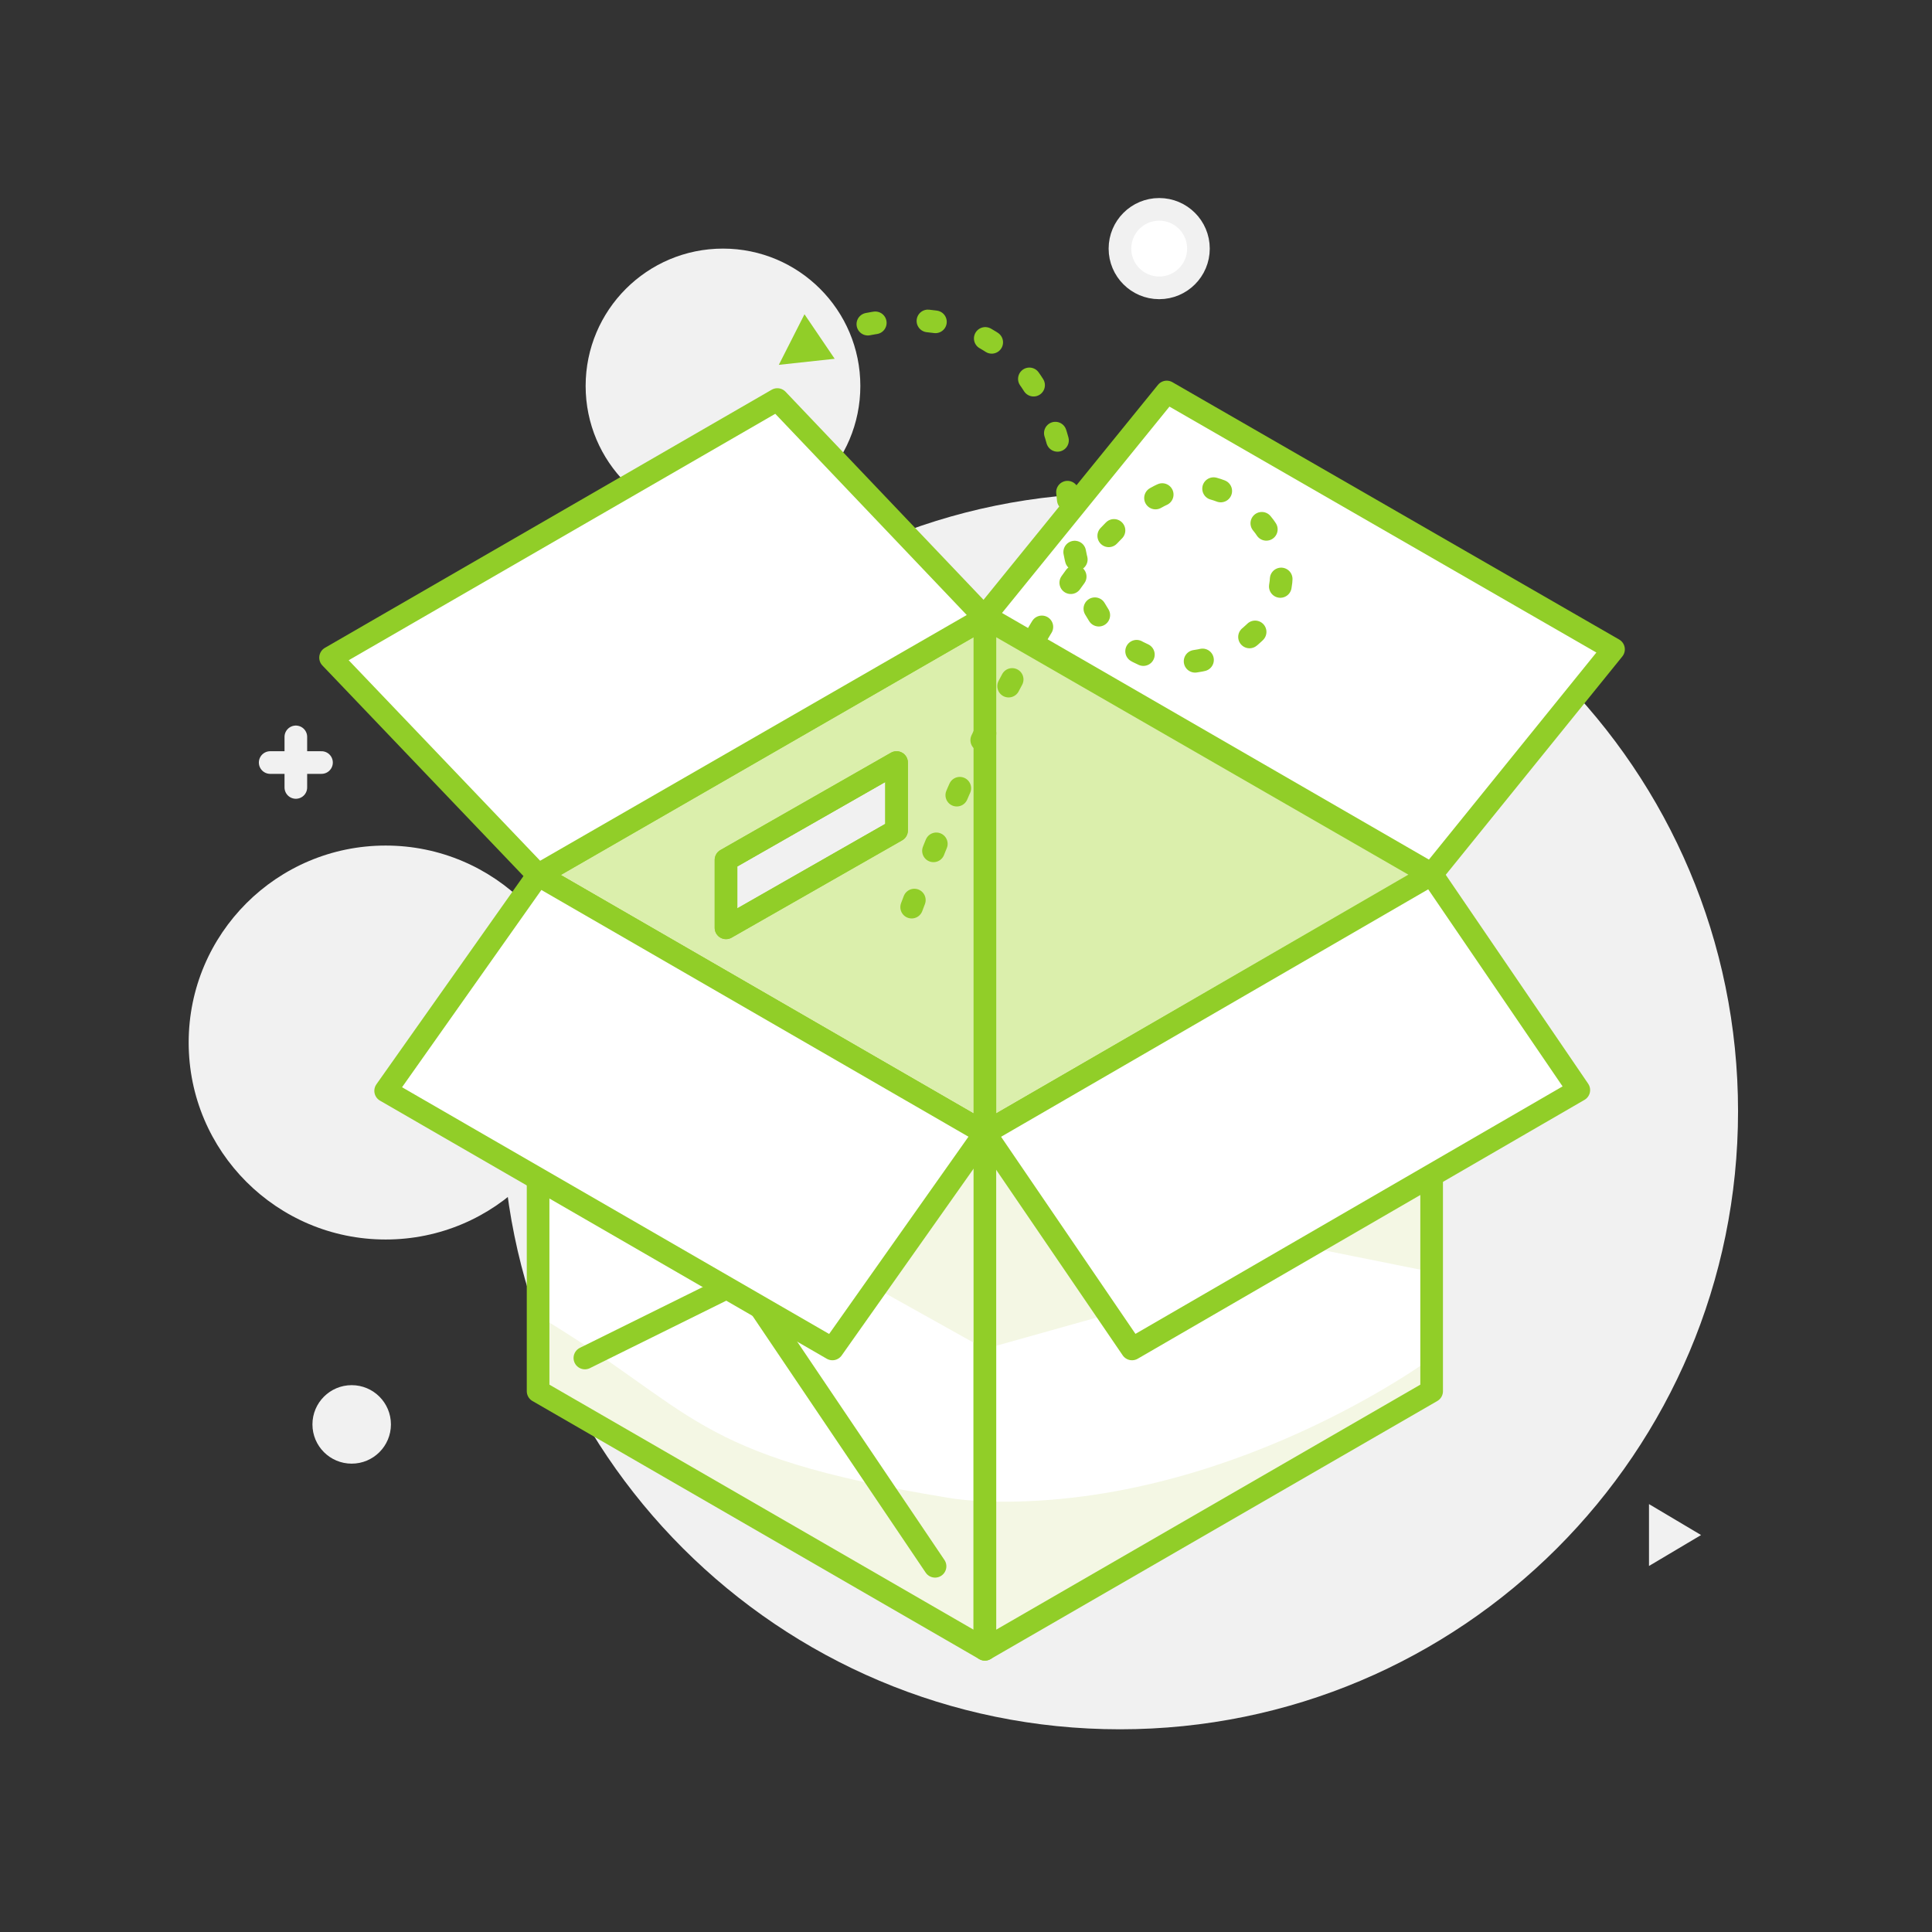 <svg width="256" height="256" viewBox="0 0 256 256" fill="none" xmlns="http://www.w3.org/2000/svg">
<rect x="0" y="0" width="256" height="256" fill="#333333" stroke="none"/>
<path d="M218.5 199.3L225.4 203.4L218.5 207.5V199.3Z" fill="#F1F1F1"/>
<path d="M148.4 229.141C193.632 229.141 230.3 192.474 230.3 147.241C230.3 102.009 193.632 65.341 148.4 65.341C103.168 65.341 66.5 102.009 66.5 147.241C66.5 192.474 103.168 229.141 148.4 229.141Z" fill="#F1F1F1"/>
<path d="M95.8 69.341C105.851 69.341 114 61.193 114 51.142C114 41.09 105.851 32.941 95.8 32.941C85.748 32.941 77.6 41.09 77.6 51.142C77.6 61.193 85.748 69.341 95.8 69.341Z" fill="#F1F1F1"/>
<path d="M51.1 164.241C65.515 164.241 77.2 152.556 77.2 138.141C77.2 123.727 65.515 112.041 51.1 112.041C36.685 112.041 25 123.727 25 138.141C25 152.556 36.685 164.241 51.1 164.241Z" fill="#F1F1F1"/>
<path d="M130.501 150.141V218.541L71.301 184.341V115.941L130.501 150.141Z" fill="white"/>
<path d="M189.7 115.941V184.341L130.5 218.541V150.141L189.7 115.941Z" fill="white"/>
<path d="M189.701 179.941V184.241L130.501 218.441L71.301 184.241V174.341C92.401 186.941 91.301 192.841 125.501 198.441C127.201 198.741 128.801 198.841 130.401 198.941C162.601 200.041 189.701 179.941 189.701 179.941Z" fill="#F4F7E4"/>
<path d="M189.7 115.941L130.5 150.141V81.841L189.7 115.941Z" fill="#DBEFAC" stroke="#91CE28" stroke-width="3" stroke-miterlimit="10" stroke-linejoin="round"/>
<path d="M154.6 51.941L213.8 86.041L189.7 115.841L130.5 81.641L154.6 51.941Z" fill="white" stroke="#91CE28" stroke-width="3" stroke-miterlimit="10" stroke-linejoin="round"/>
<path d="M71.301 115.941L130.501 150.141V81.841L71.301 115.941ZM118.801 110.041L96.201 122.941V113.941L118.801 101.041V110.041Z" fill="#DBEFAC" stroke="#91CE28" stroke-width="3" stroke-miterlimit="10" stroke-linejoin="round"/>
<path d="M173.301 165.241L189.701 168.541V155.741L173.301 165.241Z" fill="#F4F7E4"/>
<path d="M103.001 52.941L43.801 87.141L71.301 115.941L130.501 81.841L103.001 52.941Z" fill="white" stroke="#91CE28" stroke-width="3" stroke-miterlimit="10" stroke-linejoin="round"/>
<path d="M189.7 115.941V184.341L130.5 218.541V150.141L189.7 115.941Z" stroke="#91CE28" stroke-width="3" stroke-miterlimit="10" stroke-linejoin="round"/>
<path d="M100.699 173.141L123.899 207.541" stroke="#91CE28" stroke-width="3" stroke-miterlimit="10" stroke-linecap="round" stroke-linejoin="round"/>
<path d="M96.3 170.641L77.5 179.941" stroke="#91CE28" stroke-width="3" stroke-miterlimit="10" stroke-linecap="round" stroke-linejoin="round"/>
<path d="M146.9 174.141L130.5 178.741L116 170.641L130.5 150.141L146.9 174.141Z" fill="#F4F7E4"/>
<path d="M209.2 144.441L150 178.741L130.5 150.141L189.7 115.841L209.2 144.441Z" fill="white" stroke="#91CE28" stroke-width="3" stroke-miterlimit="10" stroke-linejoin="round"/>
<path d="M130.501 150.141V218.541L71.301 184.341V115.941L130.501 150.141Z" stroke="#91CE28" stroke-width="3" stroke-miterlimit="10" stroke-linejoin="round"/>
<path d="M110.3 178.741L51.1 144.541L71.3 115.941L130.5 150.141L110.3 178.741Z" fill="white" stroke="#91CE28" stroke-width="3" stroke-miterlimit="10" stroke-linejoin="round"/>
<path d="M130.5 81.841V81.641" stroke="#91CE28" stroke-width="3" stroke-miterlimit="10" stroke-linejoin="round"/>
<path d="M118.799 101.041V110.041L96.199 122.941V113.941L118.799 101.041Z" stroke="#91CE28" stroke-width="3" stroke-miterlimit="10" stroke-linejoin="round"/>
<path d="M46.6 193.941C49.472 193.941 51.8 191.613 51.8 188.741C51.8 185.87 49.472 183.541 46.6 183.541C43.728 183.541 41.4 185.87 41.4 188.741C41.4 191.613 43.728 193.941 46.6 193.941Z" fill="#F1F1F1"/>
<path d="M153.6 38.142C156.472 38.142 158.8 35.813 158.8 32.941C158.8 30.07 156.472 27.741 153.6 27.741C150.729 27.741 148.4 30.07 148.4 32.941C148.4 35.813 150.729 38.142 153.6 38.142Z" fill="white" stroke="#F1F1F1" stroke-width="3" stroke-miterlimit="10"/>
<path d="M39.201 97.641V104.341" stroke="#F1F1F1" stroke-width="3" stroke-miterlimit="10" stroke-linecap="round"/>
<path d="M42.601 101.041H35.801" stroke="#F1F1F1" stroke-width="3" stroke-miterlimit="10" stroke-linecap="round"/>
<path d="M120.8 120.2C127.2 103 148.9 49.8 166.3 68.3C181.1 83.9 144.2 103.1 141.7 67.9C139.7 39.6 120.7 41.5 113.4 43.3" stroke="#91CE28" stroke-width="3" stroke-linecap="round" stroke-linejoin="round" stroke-dasharray="1 7"/>
<path d="M110.599 47.541L103.199 48.342L106.599 41.642L110.599 47.541Z" fill="#91CE28"/>
</svg>
